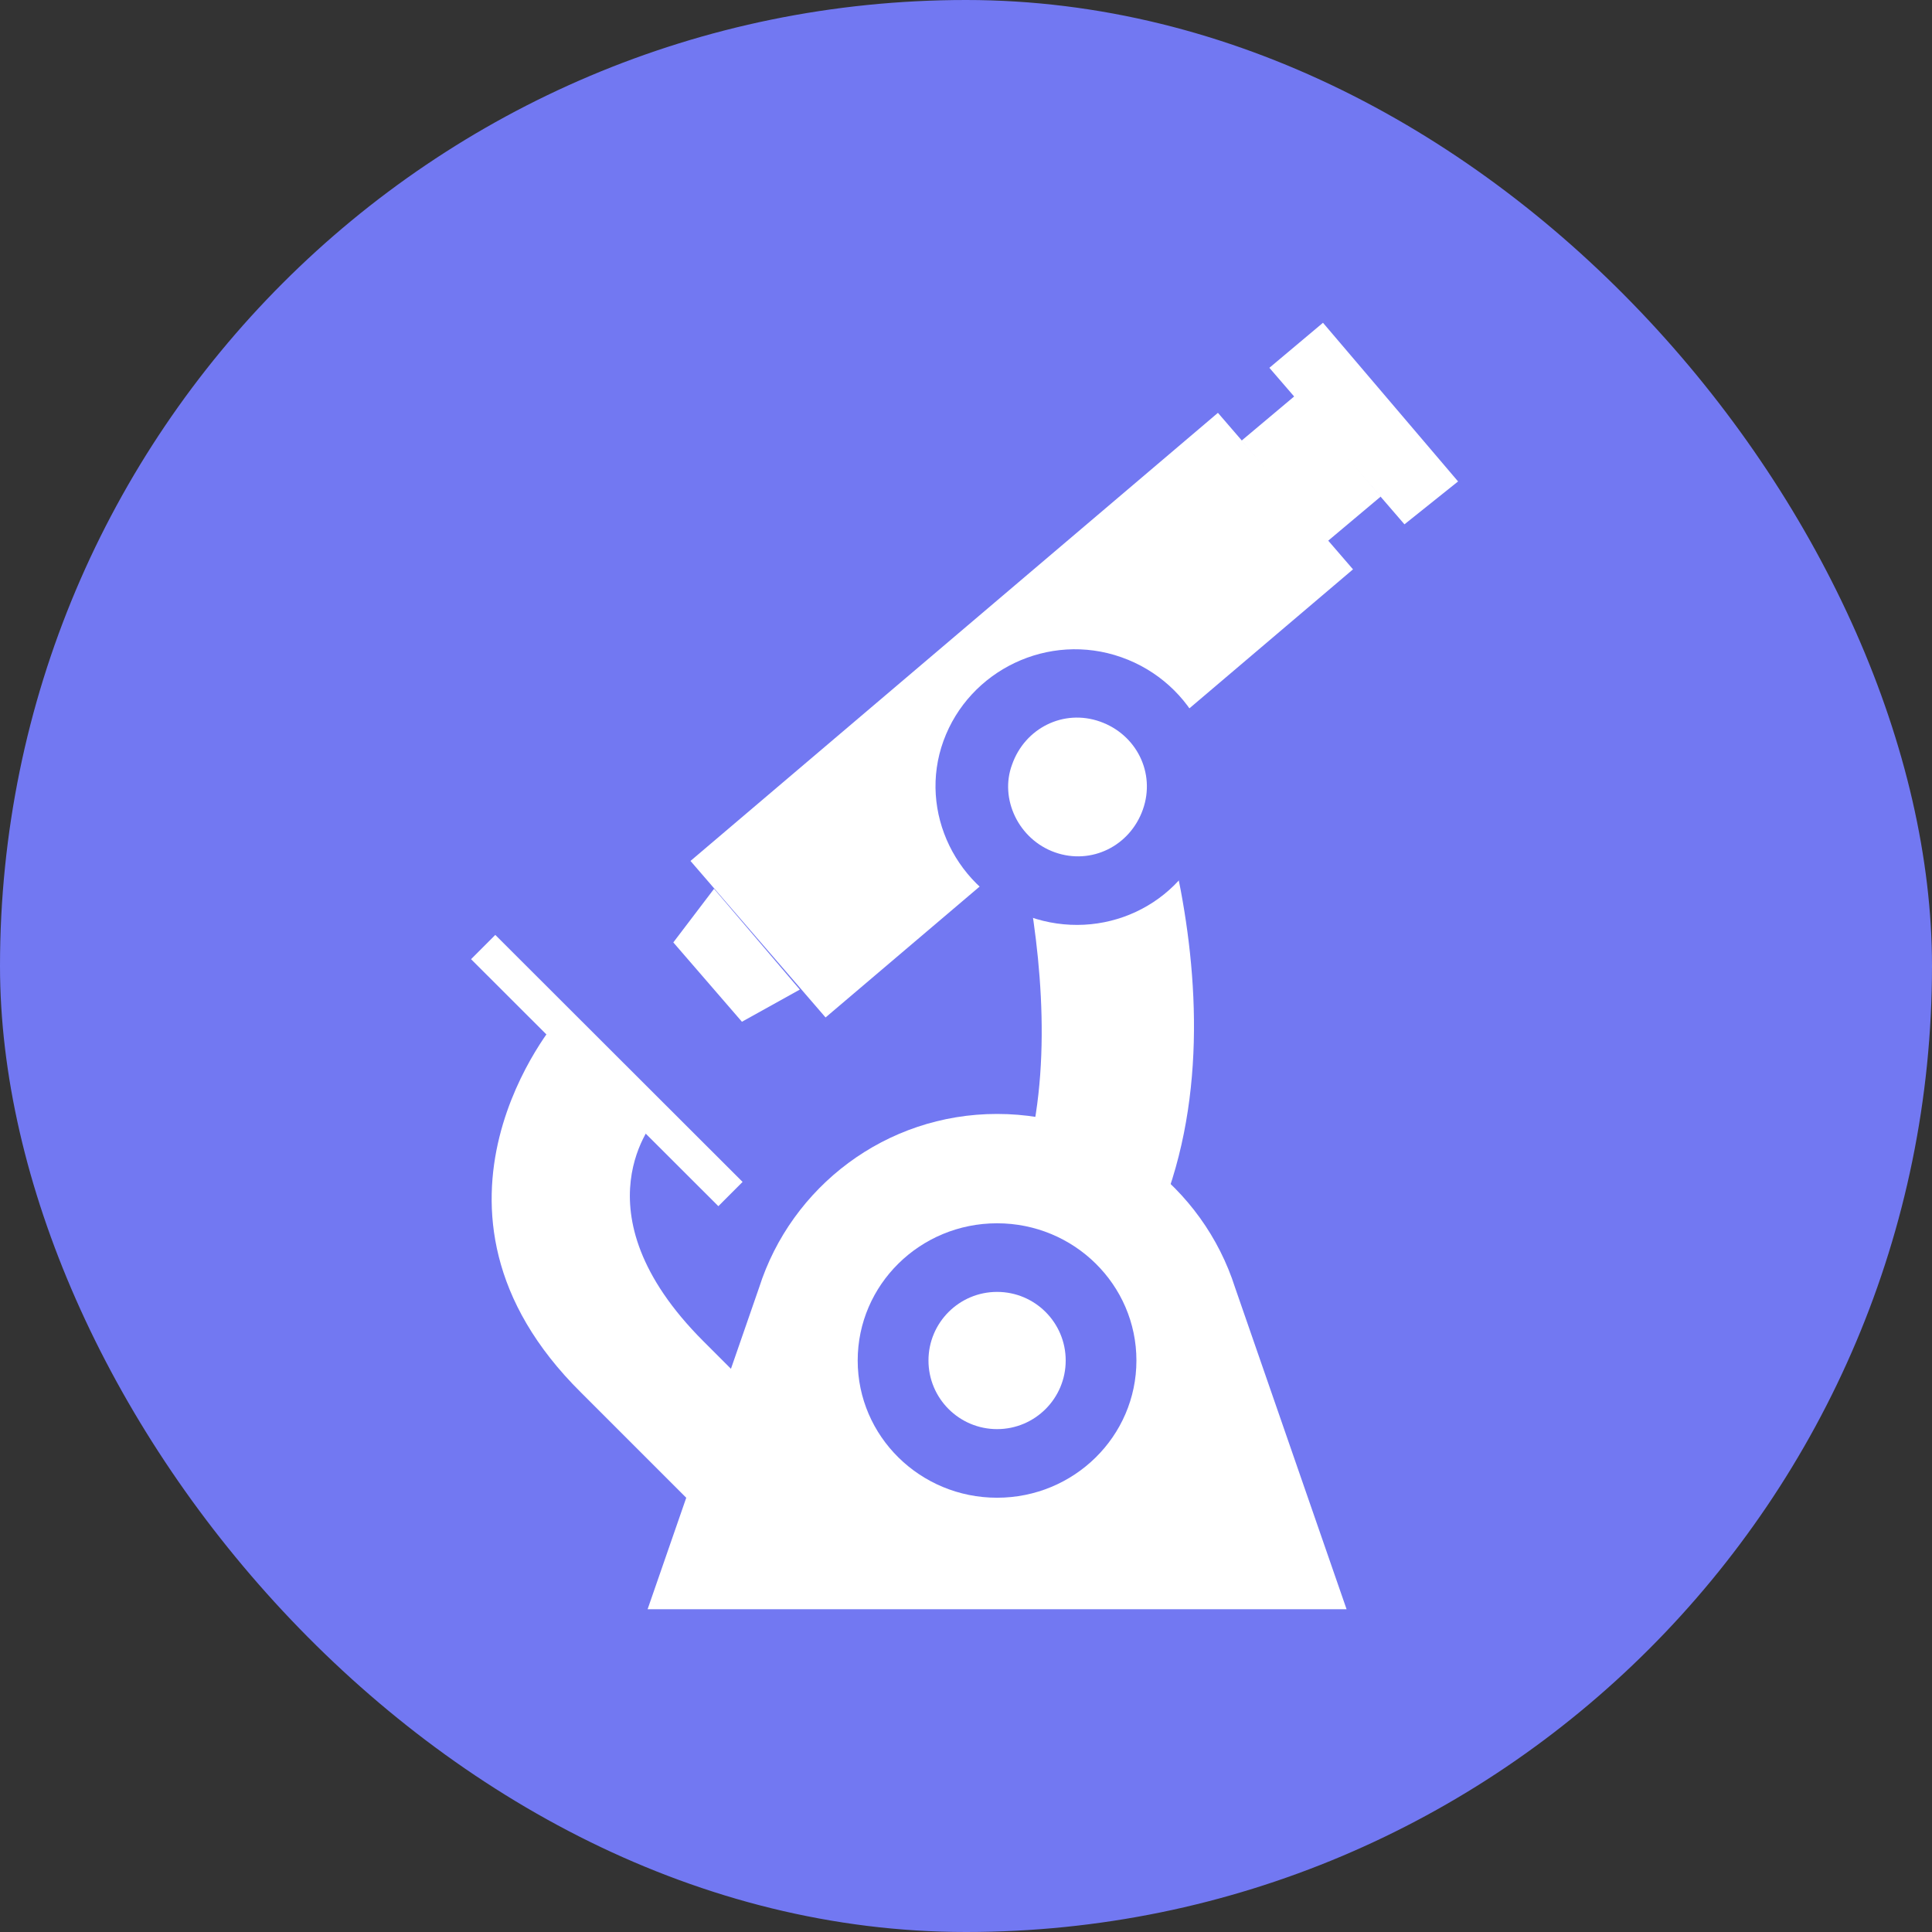 <svg width="890" height="890" viewBox="0 0 890 890" fill="none" xmlns="http://www.w3.org/2000/svg">
<rect x="0" y="0" width="890" height="890" fill="#333333" stroke="none"/>
<g clip-path="url(#clip0_203_1429)">
<rect width="890" height="890" rx="445" fill="#7278F2"/>
<path d="M371.422 665.256L324.013 617.847C263.764 557.598 302.284 515.127 302.284 515.127L256.85 469.693C256.85 469.693 181.786 556.61 267.715 641.551L330.927 704.763L371.422 665.256ZM461.302 563.524H532.415C579.824 455.866 516.612 320.552 515.624 317.589L458.339 346.232C458.339 347.22 504.76 481.546 461.302 563.524Z" fill="white"/>
<path d="M568.955 593.153C554.14 546.732 510.681 513.15 459.321 513.15C407.962 513.15 364.503 546.732 349.688 593.153L298.328 741.307H620.315L568.955 593.153ZM318.082 396.603L561.053 190.176L623.278 262.277L380.306 468.704L318.082 396.603Z" fill="white"/>
<path d="M368.446 455.864L328.938 409.442L310.172 434.135L341.778 470.679L368.446 455.864ZM636.109 228.695L596.602 182.274L571.91 203.015L611.417 249.437L636.109 228.695Z" fill="white"/>
<path d="M646.982 241.536L584.758 169.435L609.45 148.693L671.674 221.782L646.982 241.536Z" fill="white"/>
<path d="M556.11 383.764C544.258 417.345 507.713 434.136 474.132 422.284C440.55 410.432 422.772 373.887 434.624 341.293C446.476 308.7 483.021 290.921 516.602 302.773C550.184 314.626 567.962 351.17 556.11 383.764Z" fill="#7278F2"/>
<path d="M459.307 689.947C494.764 689.947 523.507 661.646 523.507 626.735C523.507 591.824 494.764 563.523 459.307 563.523C423.851 563.523 395.107 591.824 395.107 626.735C395.107 661.646 423.851 689.947 459.307 689.947Z" fill="#7278F2"/>
<path d="M485.996 392.654C502.786 398.58 520.565 389.691 526.491 372.9C532.417 356.109 523.528 338.331 506.737 332.405C489.946 326.478 472.168 335.368 466.242 352.158C460.316 367.961 469.205 386.727 485.996 392.654Z" fill="white"/>
<path d="M459.321 658.343C476.776 658.343 490.927 644.192 490.927 626.737C490.927 609.281 476.776 595.131 459.321 595.131C441.865 595.131 427.715 609.281 427.715 626.737C427.715 644.192 441.865 658.343 459.321 658.343Z" fill="white"/>
<path d="M217 441.86L228.161 430.679L342.081 544.461L330.92 555.642L217 441.86Z" fill="white"/>
<path d="M228.92 430.461L240.081 419.281L354.011 533.063L342.84 544.233L228.92 430.461Z" fill="#7278F2"/>
</g>
<defs>
<clipPath id="clip0_203_1429">
<rect width="890" height="890" fill="white"/>
</clipPath>
</defs>
</svg>
